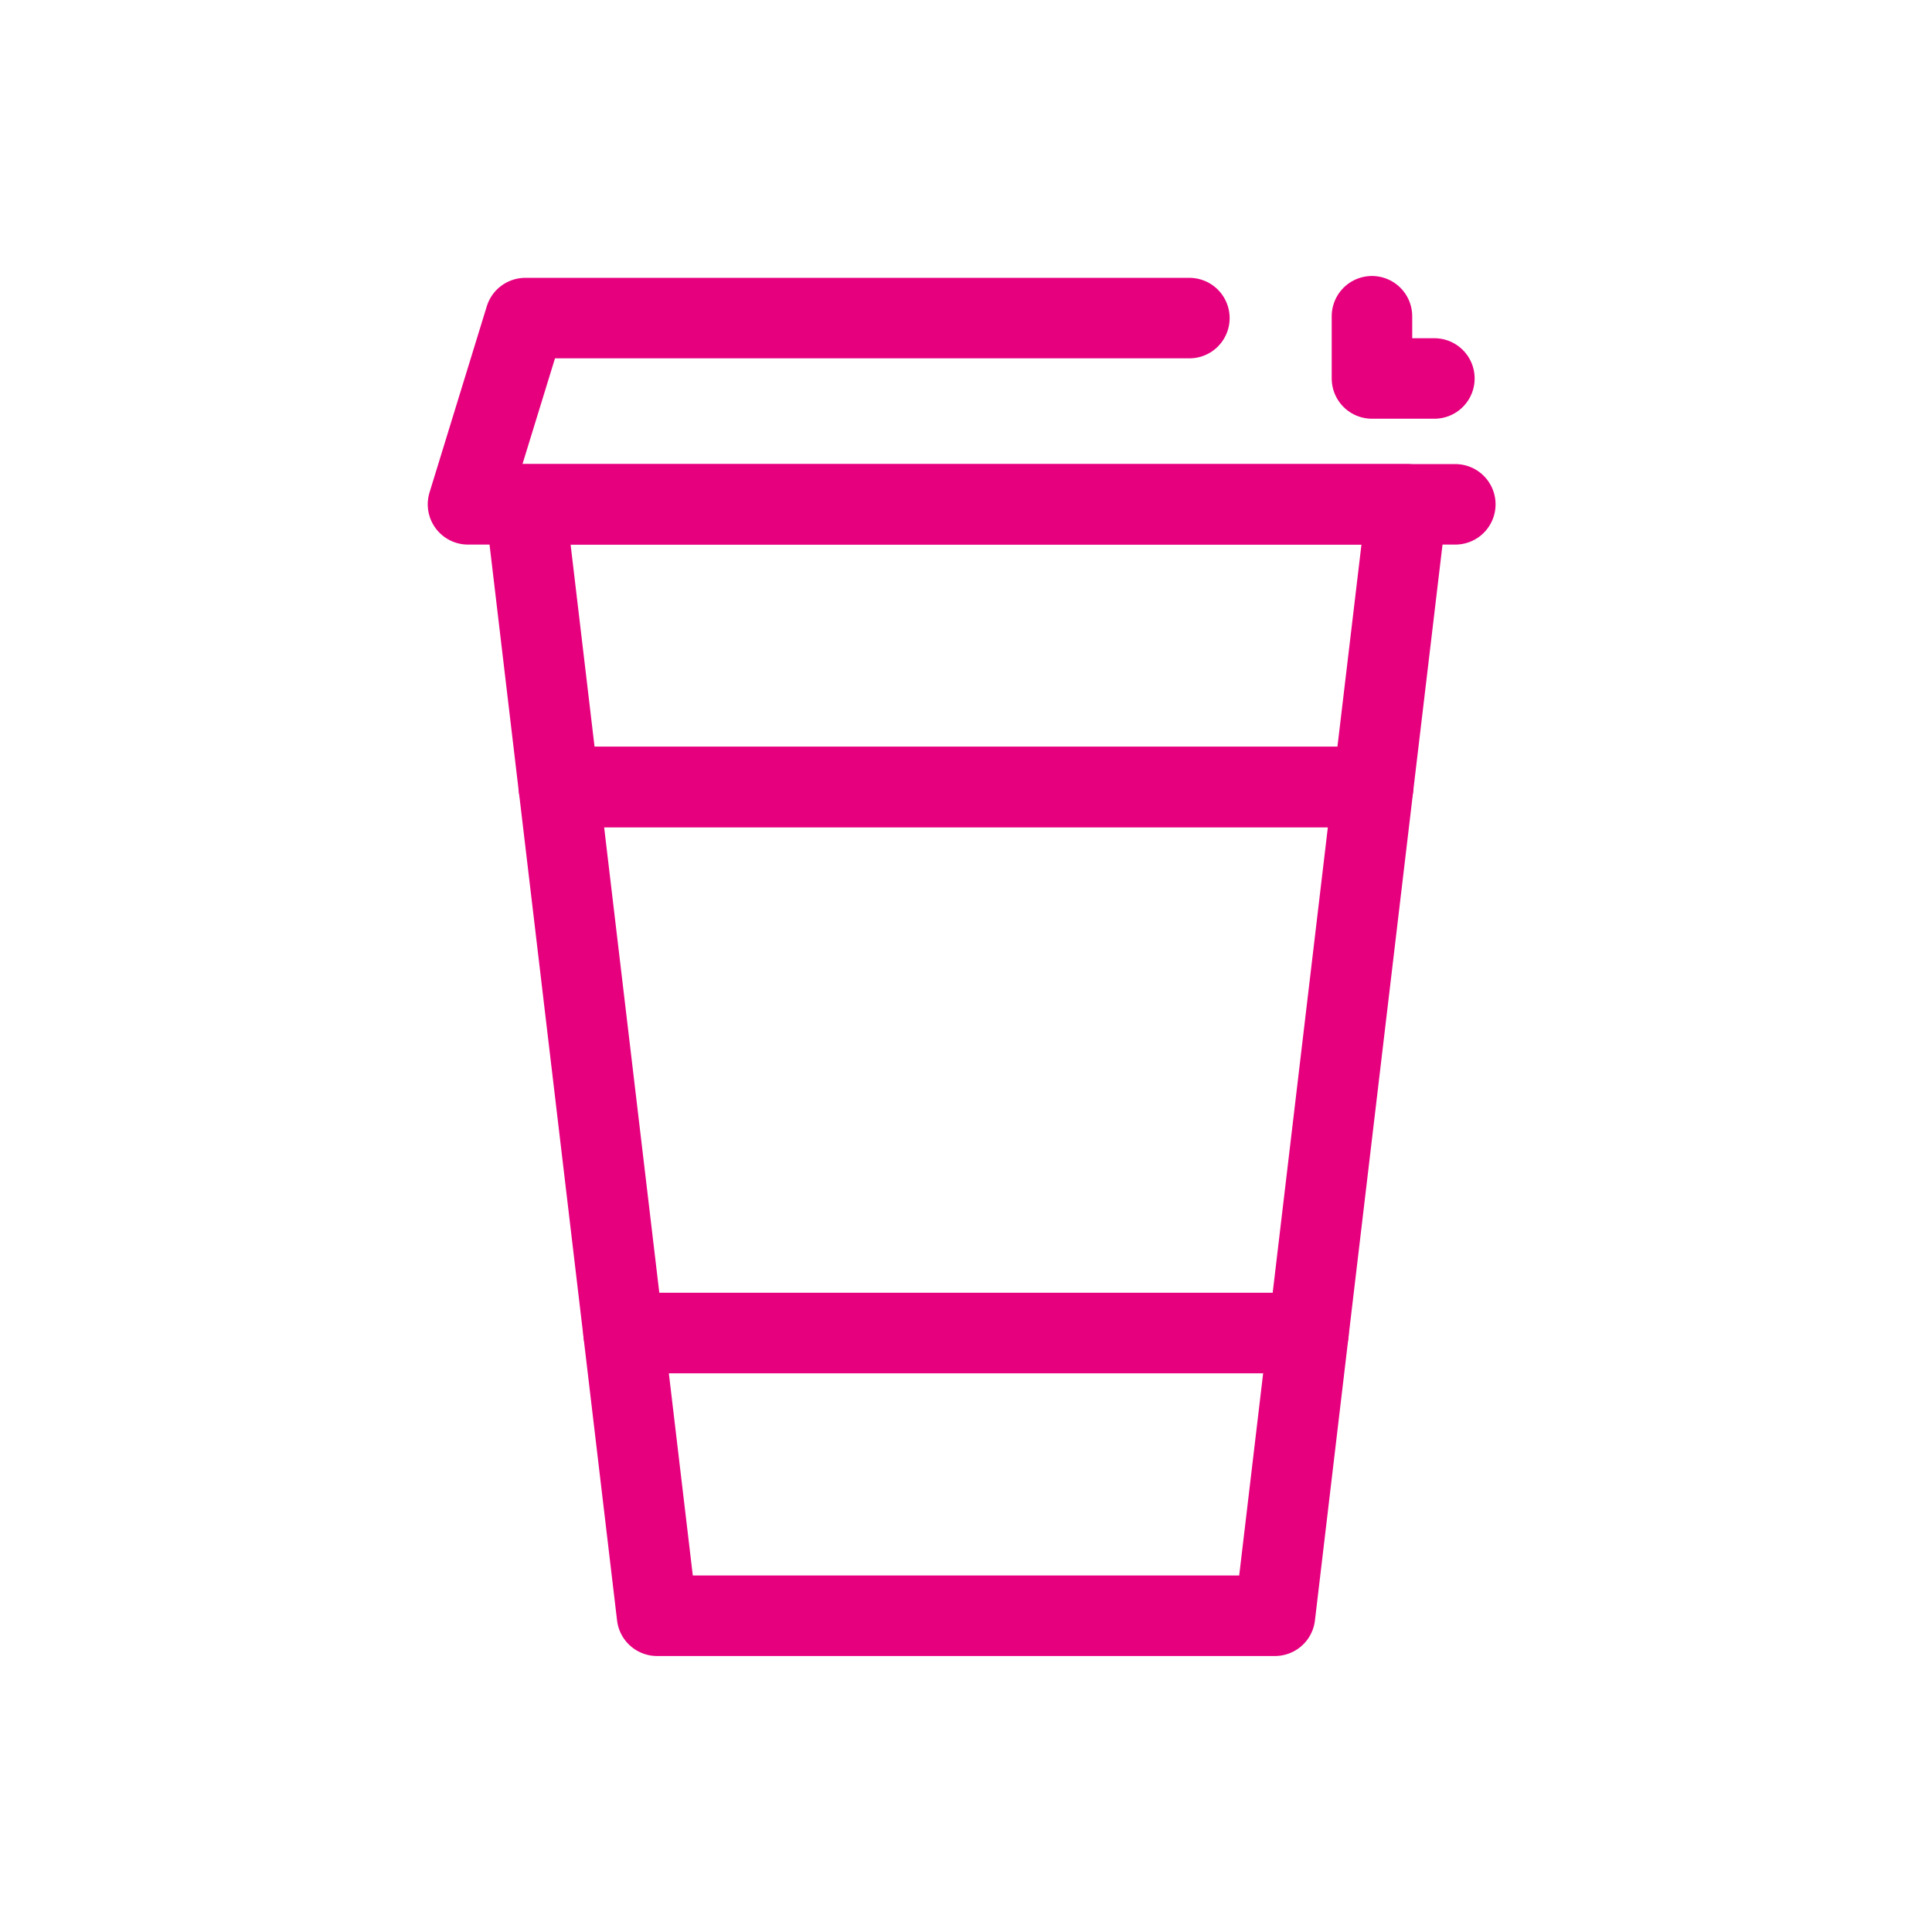 <svg xmlns="http://www.w3.org/2000/svg" width="48" height="48" viewBox="0 0 48 48">
  <g id="그룹_459052" data-name="그룹 459052" transform="translate(0.002 -0.115)">
    <g id="그룹_459051" data-name="그룹 459051" transform="translate(11.622 7.972)">
      <g id="그룹_459050" data-name="그룹 459050" transform="translate(0 0.046)">
        <path id="패스_842232" data-name="패스 842232" d="M39.3,16.821H17.4l.832,7.024H38.465Z" transform="translate(-15.973 -12.195)" fill="none" stroke="#e6007e" stroke-linejoin="round" stroke-width="2"/>
        <path id="패스_842233" data-name="패스 842233" d="M21.487,51.3H36.839l.832-7.023H20.655Z" transform="translate(-16.787 -19.06)" fill="none" stroke="#e6007e" stroke-linejoin="round" stroke-width="2"/>
        <path id="패스_842234" data-name="패스 842234" d="M18.511,26.186l1.608,13.567H37.135l1.608-13.567Z" transform="translate(-16.251 -14.537)" fill="none" stroke="#e6007e" stroke-linejoin="round" stroke-width="2"/>
        <path id="패스_842235" data-name="패스 842235" d="M33.423,10.652h-16.5L15.5,15.279h24.53" transform="translate(-15.497 -10.652)" fill="none" stroke="#e6007e" stroke-linecap="round" stroke-linejoin="round" stroke-width="2"/>
      </g>
      <path id="패스_842236" data-name="패스 842236" d="M47.747,12.576" transform="translate(-23.561 -11.087)" fill="#be1e2d" stroke="#e6007e" stroke-width="1"/>
      <path id="패스_841505" data-name="패스 841505" d="M47,12.137H45.449V10.591" transform="translate(-22.987 -10.591)" fill="none" stroke="#e6007e" stroke-linecap="round" stroke-linejoin="round" stroke-width="2"/>
    </g>
    <rect id="area64" width="48" height="48" transform="translate(-0.002 0.115)" fill="none"/>
  </g>
</svg>
